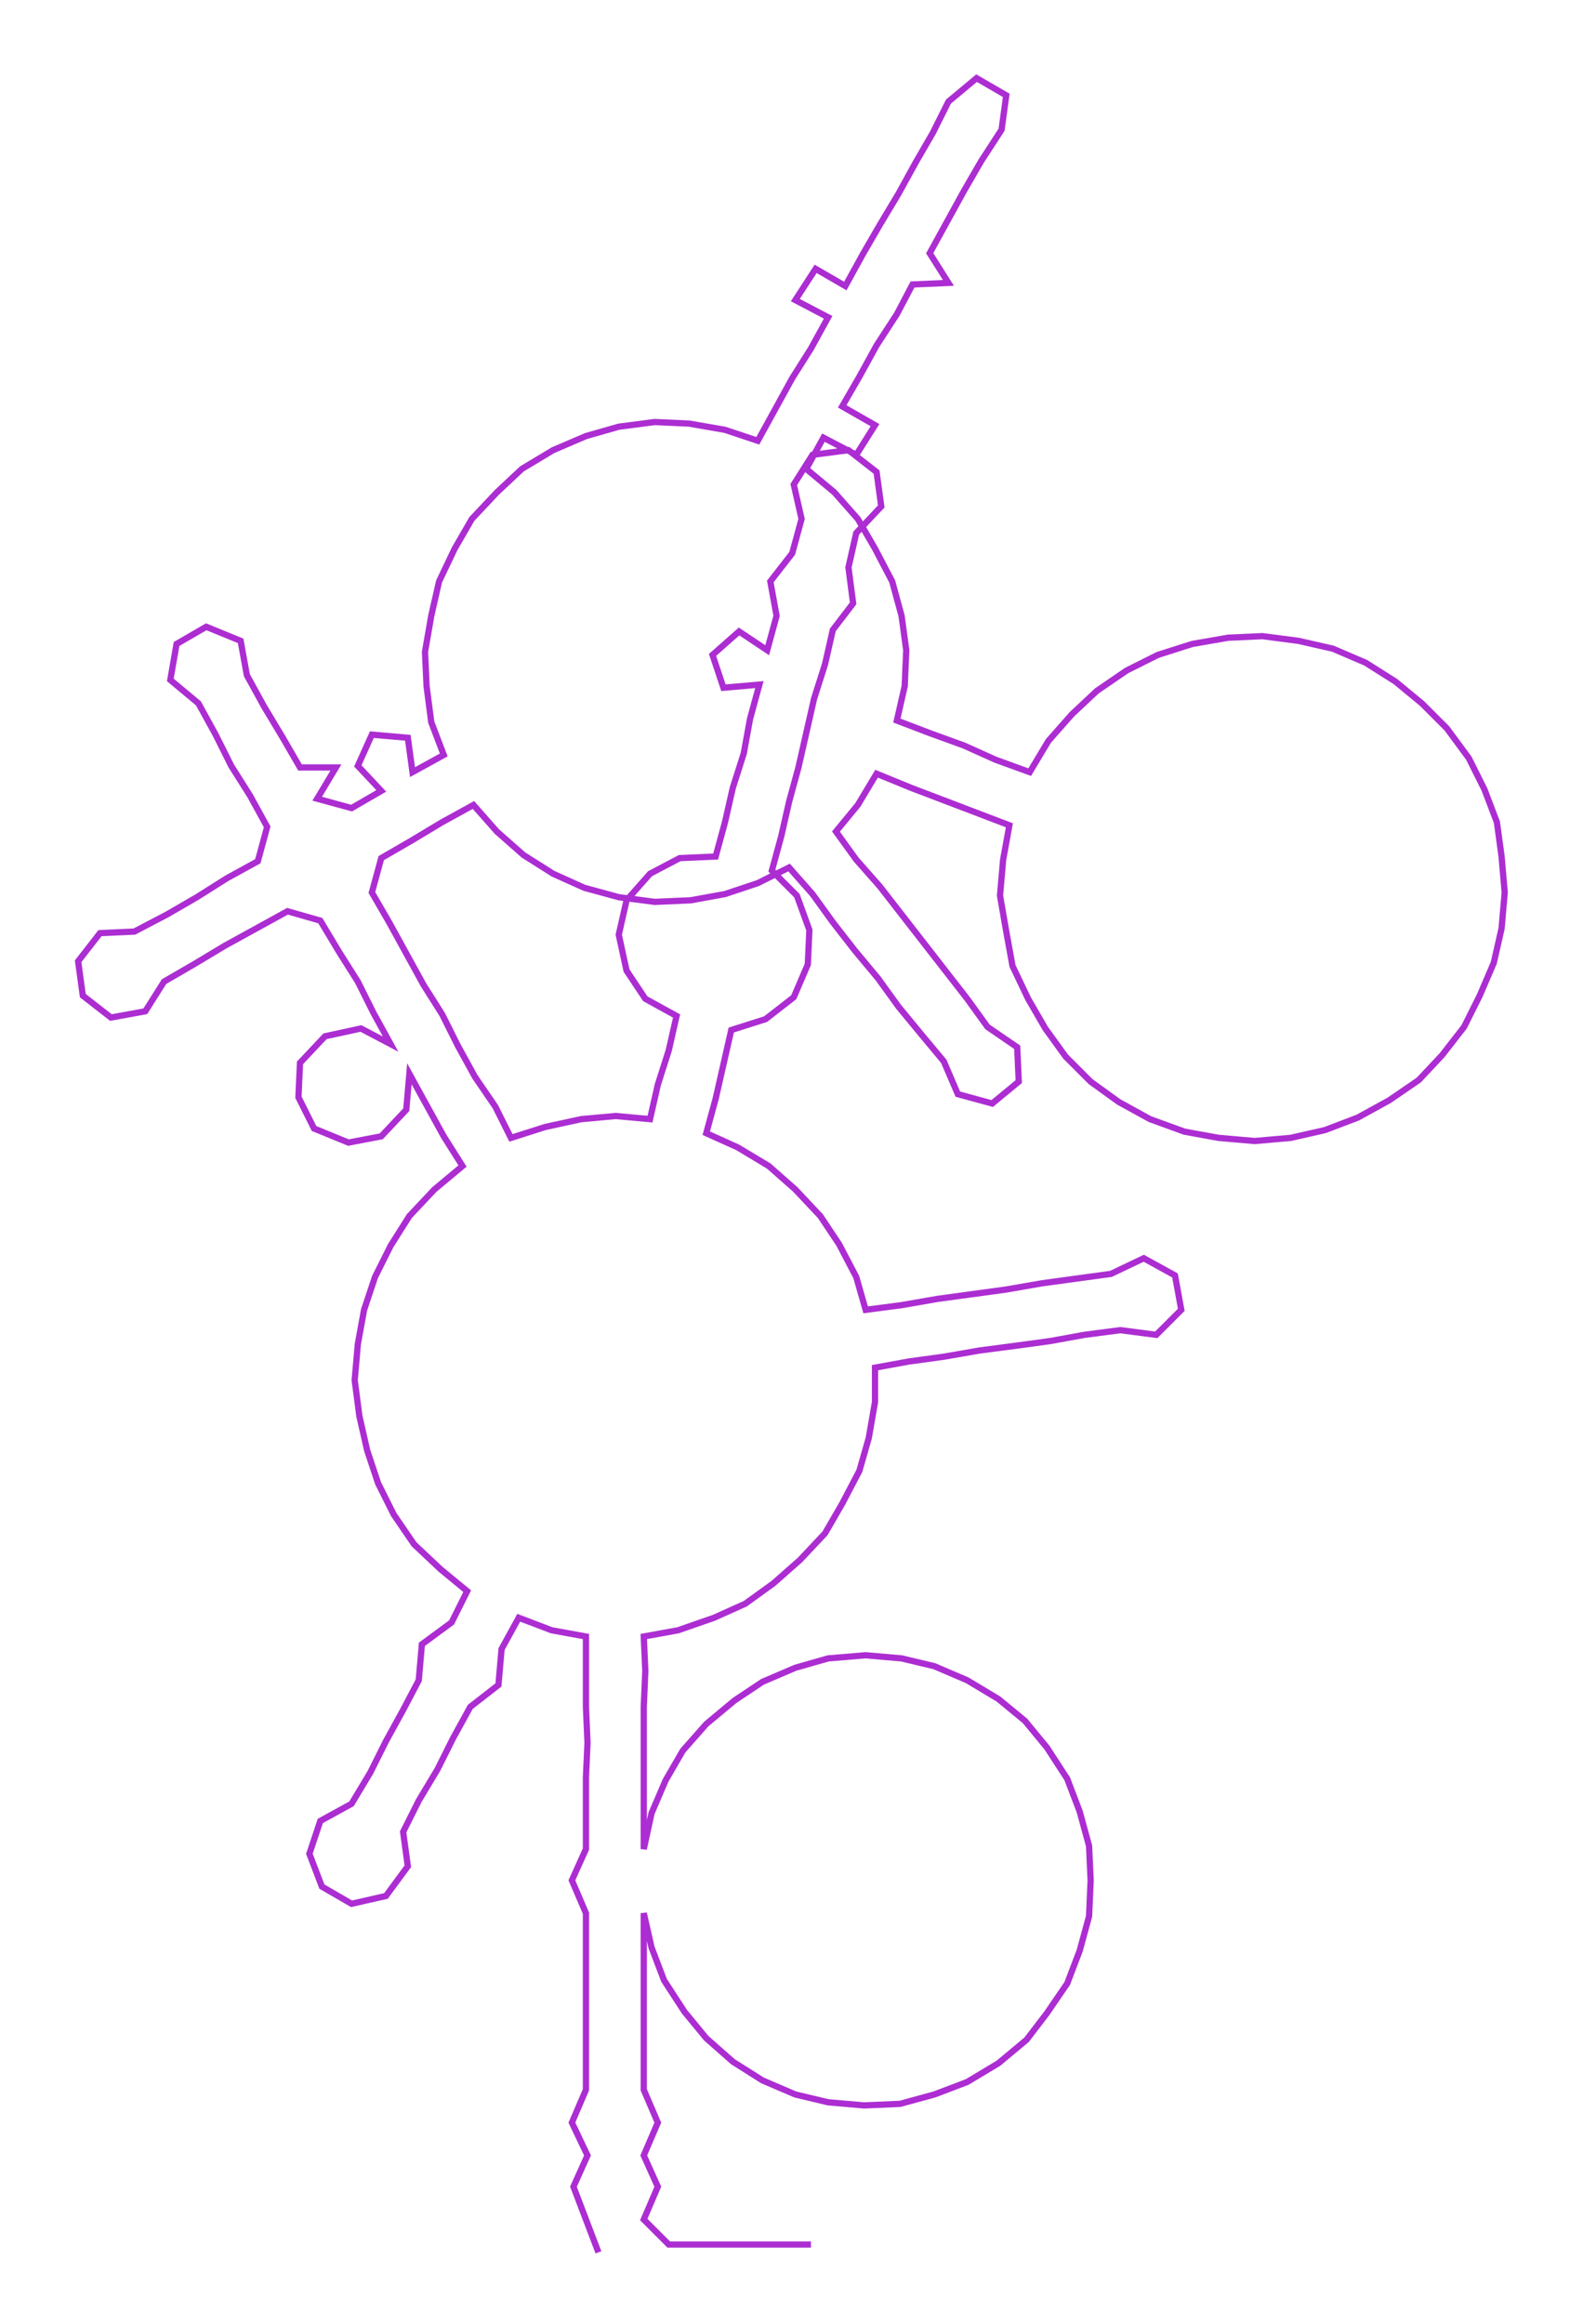 <ns0:svg xmlns:ns0="http://www.w3.org/2000/svg" width="204.439px" height="300px" viewBox="0 0 1013.11 1486.67"><ns0:path style="stroke:#ac2dd2;stroke-width:4px;fill:none;" d="M383 1441 L383 1441 L375 1420 L367 1399 L376 1379 L366 1358 L375 1337 L375 1315 L375 1292 L375 1269 L375 1247 L375 1224 L366 1203 L375 1183 L375 1160 L375 1137 L376 1115 L375 1092 L375 1069 L375 1047 L353 1043 L332 1035 L321 1055 L319 1078 L301 1092 L290 1112 L280 1132 L268 1152 L258 1172 L261 1194 L247 1213 L225 1218 L206 1207 L198 1186 L205 1165 L225 1154 L237 1134 L247 1114 L258 1094 L268 1075 L270 1052 L289 1038 L299 1018 L282 1004 L265 988 L252 969 L242 949 L235 928 L230 906 L227 883 L229 860 L233 838 L240 817 L250 797 L262 778 L278 761 L296 746 L284 727 L273 707 L262 687 L260 710 L244 727 L223 731 L201 722 L191 702 L192 680 L208 663 L231 658 L250 668 L239 648 L229 628 L217 609 L205 589 L184 583 L164 594 L144 605 L124 617 L105 628 L93 647 L71 651 L53 637 L50 615 L64 597 L86 596 L107 585 L126 574 L145 562 L165 551 L171 529 L160 509 L148 490 L138 470 L127 450 L109 435 L113 412 L132 401 L154 410 L158 432 L169 452 L181 472 L192 491 L215 491 L203 511 L225 517 L244 506 L229 490 L238 470 L261 472 L264 494 L284 483 L276 462 L273 439 L272 417 L276 394 L281 372 L291 351 L302 332 L318 315 L334 300 L354 288 L375 279 L396 273 L419 270 L441 271 L464 275 L485 282 L496 262 L507 242 L519 223 L530 203 L509 192 L522 172 L541 183 L552 163 L563 144 L575 124 L586 104 L597 85 L607 65 L625 50 L644 61 L641 83 L628 103 L617 122 L606 142 L595 162 L607 181 L584 182 L574 201 L561 221 L550 241 L539 260 L560 272 L548 291 L527 280 L516 300 L534 315 L549 332 L560 351 L571 372 L577 394 L580 416 L579 439 L574 461 L595 469 L617 477 L637 486 L659 494 L671 474 L686 457 L702 442 L721 429 L741 419 L763 412 L786 408 L808 407 L831 410 L853 415 L874 424 L893 436 L910 450 L926 466 L940 485 L950 505 L958 526 L961 548 L963 571 L961 594 L956 616 L947 637 L937 657 L923 675 L908 691 L889 704 L869 715 L848 723 L826 728 L803 730 L780 728 L758 724 L736 716 L716 705 L698 692 L682 676 L669 658 L658 639 L648 618 L644 596 L640 573 L642 550 L646 528 L625 520 L604 512 L583 504 L561 495 L549 515 L535 532 L548 550 L563 567 L577 585 L591 603 L605 621 L619 639 L632 657 L651 670 L652 692 L635 706 L613 700 L604 679 L589 661 L575 644 L562 626 L547 608 L533 590 L520 572 L505 555 L485 565 L464 572 L442 576 L419 577 L396 574 L374 568 L354 559 L335 547 L318 532 L303 515 L283 526 L263 538 L244 549 L238 571 L249 590 L260 610 L271 630 L283 649 L293 669 L304 689 L317 708 L327 728 L349 721 L372 716 L394 714 L416 716 L421 694 L428 672 L433 650 L413 639 L401 621 L396 598 L401 576 L416 559 L435 549 L458 548 L464 526 L469 504 L476 482 L480 460 L486 438 L463 440 L456 419 L473 404 L491 416 L497 394 L493 372 L507 354 L513 332 L508 310 L520 291 L543 288 L561 302 L564 324 L548 341 L543 363 L546 386 L533 403 L528 425 L521 447 L516 469 L511 491 L505 513 L500 535 L494 557 L510 573 L518 595 L517 617 L508 638 L490 652 L468 659 L463 681 L458 703 L452 725 L472 734 L492 746 L509 761 L525 778 L537 796 L548 817 L554 838 L577 835 L600 831 L622 828 L644 825 L667 821 L689 818 L711 815 L732 805 L752 816 L756 838 L740 854 L717 851 L694 854 L672 858 L650 861 L627 864 L604 868 L582 871 L560 875 L560 897 L556 920 L550 941 L539 962 L528 981 L512 998 L495 1013 L477 1026 L457 1035 L434 1043 L412 1047 L413 1069 L412 1092 L412 1115 L412 1137 L412 1160 L412 1183 L417 1160 L426 1139 L437 1120 L452 1103 L470 1088 L488 1076 L509 1067 L530 1061 L554 1059 L577 1061 L598 1066 L619 1075 L639 1087 L656 1101 L670 1118 L683 1138 L691 1159 L697 1181 L698 1203 L697 1226 L691 1248 L683 1269 L670 1288 L657 1305 L639 1320 L619 1332 L598 1340 L576 1346 L553 1347 L530 1345 L509 1340 L488 1331 L469 1319 L452 1304 L438 1287 L425 1267 L417 1246 L412 1224 L412 1247 L412 1269 L412 1292 L412 1315 L412 1337 L421 1358 L412 1379 L421 1399 L412 1420 L428 1436 L451 1436 L474 1436 L496 1436 L519 1436" /></ns0:svg>